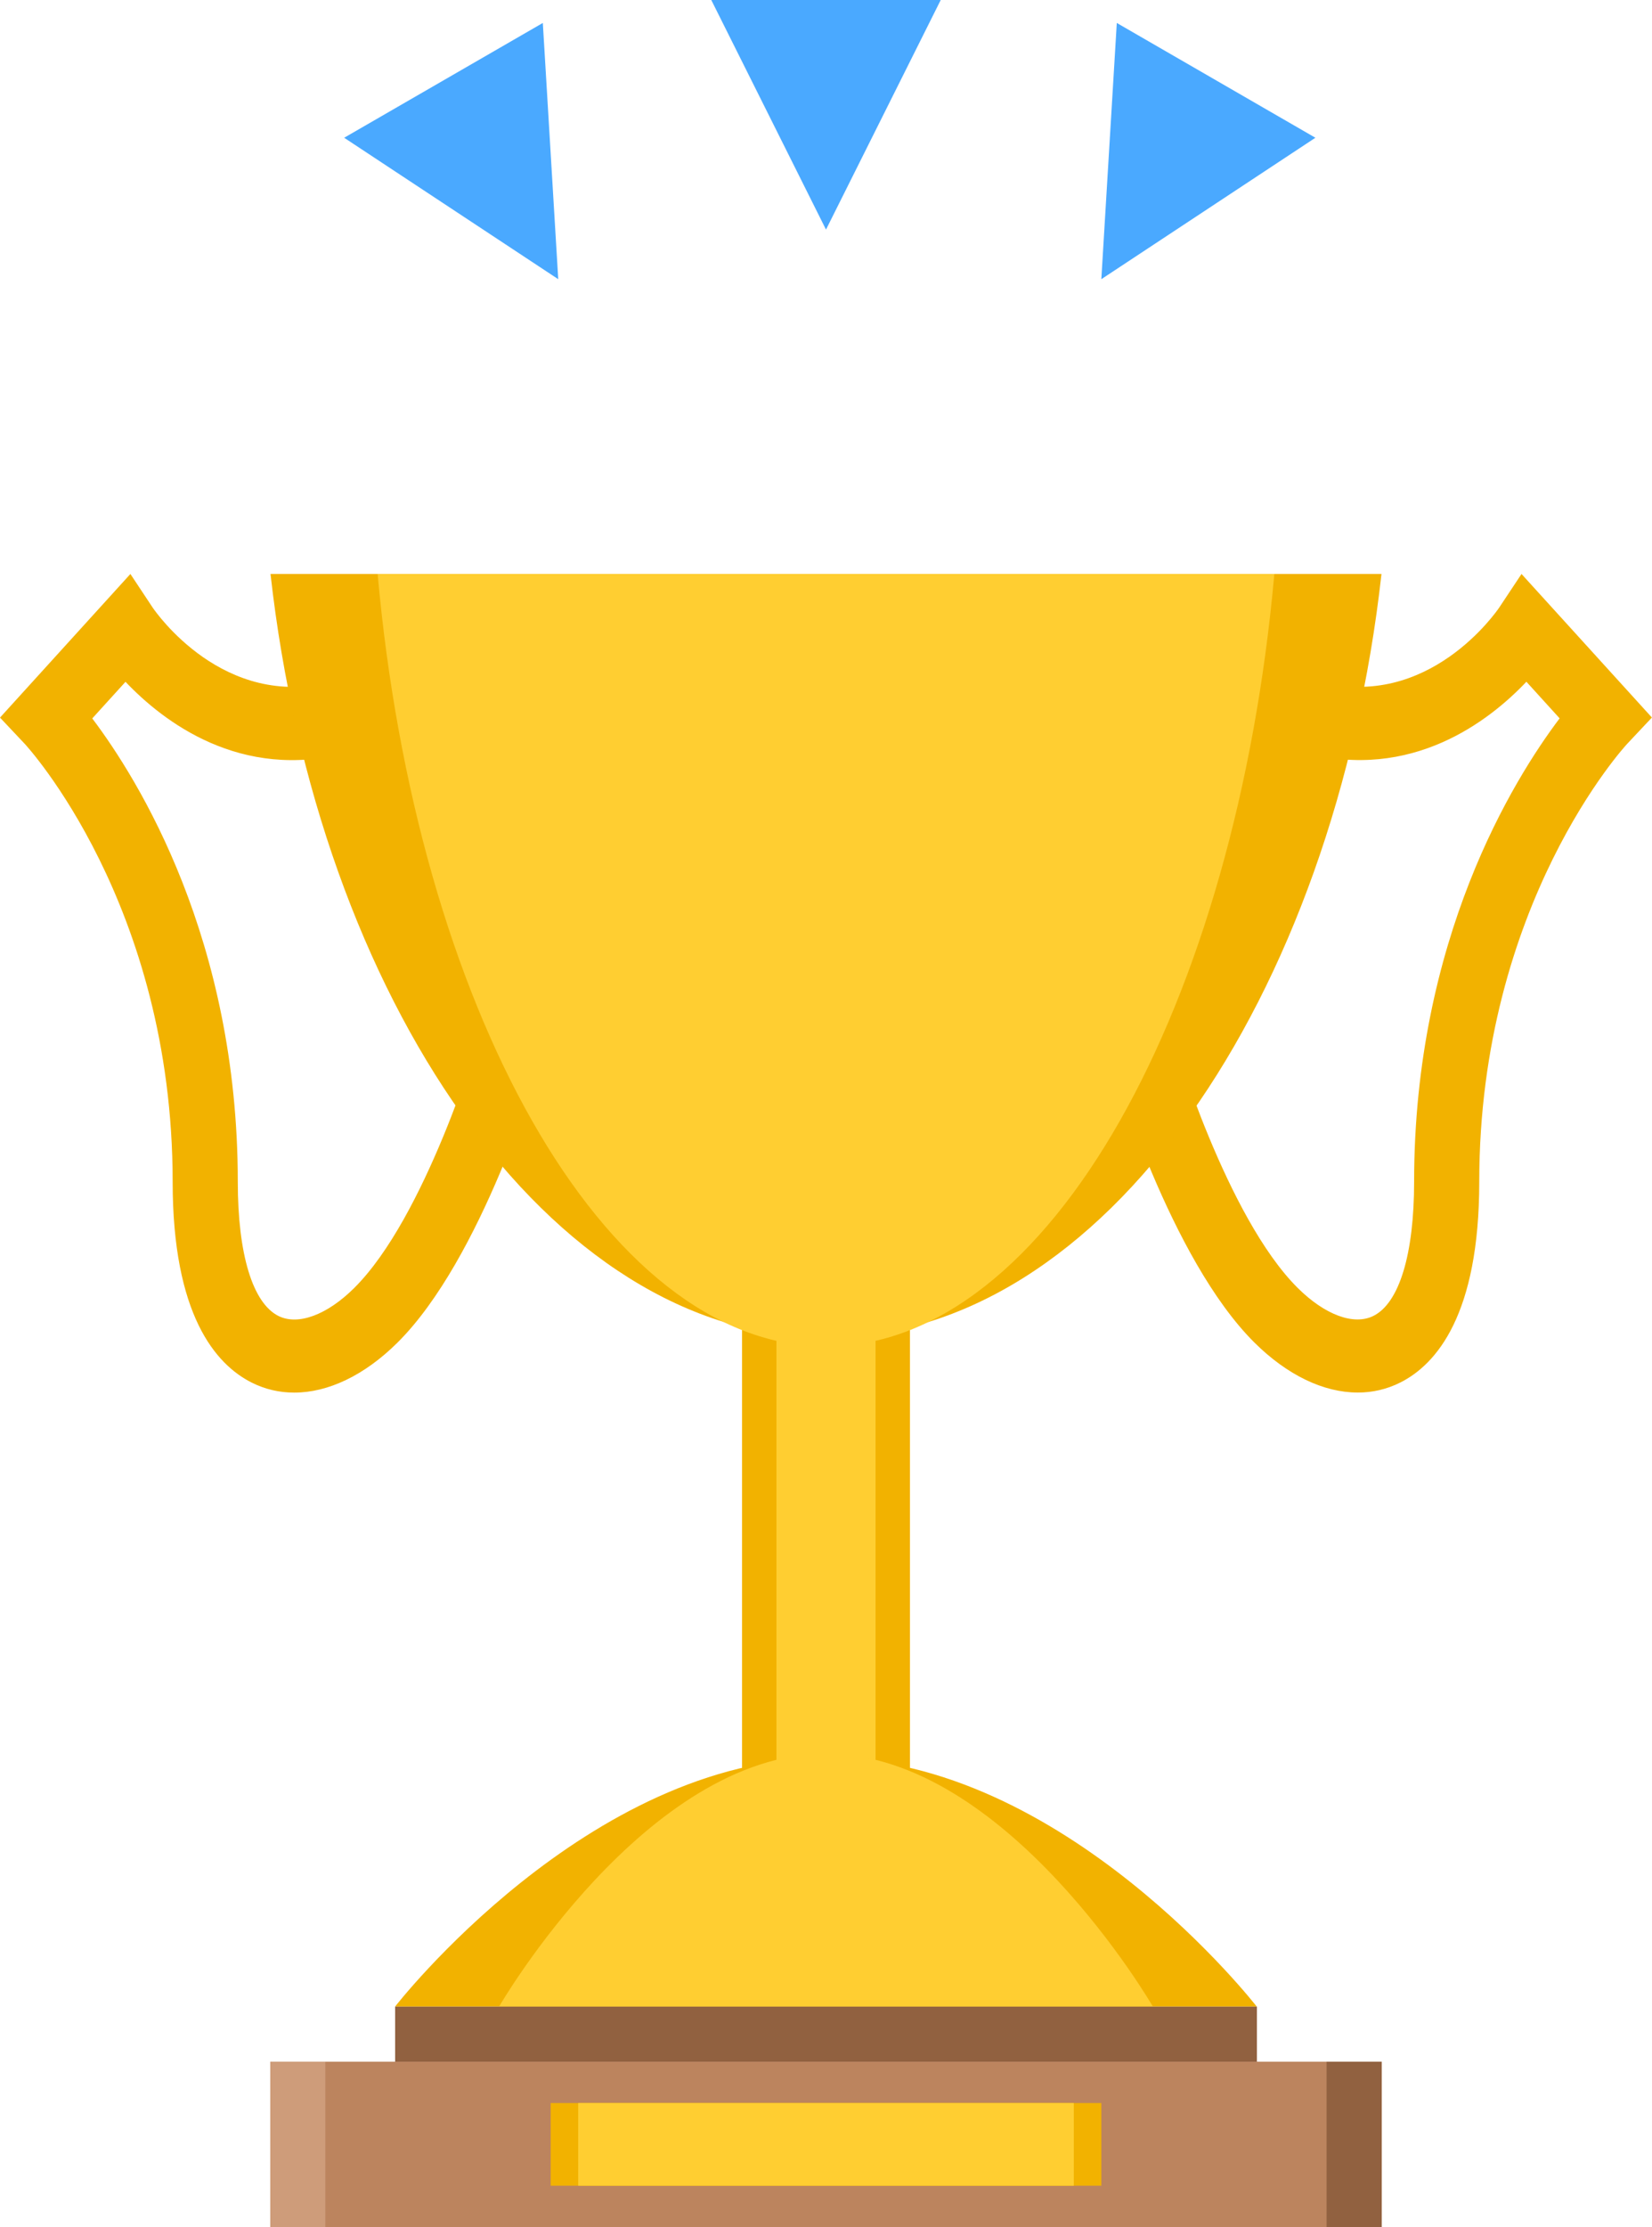 <?xml version="1.0" encoding="UTF-8"?>
<svg width="72px" height="97px" viewBox="0 0 72 97" version="1.1" xmlns="http://www.w3.org/2000/svg" xmlns:xlink="http://www.w3.org/1999/xlink">
    <!-- Generator: Sketch 44 (41411) - http://www.bohemiancoding.com/sketch -->
    <title>Page 1</title>
    <desc>Created with Sketch.</desc>
    <defs></defs>
    <g id="web" stroke="none" stroke-width="1" fill="none" fill-rule="evenodd">
        <g id="product_max:-about" transform="translate(-309, -476)">
            <g id="Page-1" transform="translate(309, 476)">
                <path d="M12.824,60.656 C12.176,60.656 11.55,60.512 10.967,60.218 C9.396,59.426 7.525,57.268 7.525,51.477 C7.525,39.369 1.136,32.458 1.07,32.39 L0,31.256 L5.683,25 L6.655,26.466 C6.778,26.644 9.749,30.952 14.495,29.686 L15.154,32.781 C10.478,34.03 7.1,31.414 5.47,29.697 L4.021,31.292 C6.036,33.959 10.364,40.916 10.364,51.477 C10.364,54.621 11.009,56.75 12.132,57.316 C12.984,57.744 14.25,57.279 15.437,56.1 C18.545,53.013 20.828,45.317 20.851,45.24 L23.549,46.233 C23.448,46.582 21.006,54.822 17.321,58.481 C15.884,59.907 14.299,60.656 12.824,60.656" id="Fill-1" fill="#F2B200"></path>
                <path d="M59.172,60.654 C59.821,60.654 60.448,60.51 61.031,60.216 C62.602,59.426 64.471,57.267 64.471,51.476 C64.471,39.368 70.86,32.457 70.926,32.39 L71.996,31.253 L66.313,25 L65.34,26.465 C65.218,26.643 62.246,30.952 57.5,29.684 L56.842,32.778 C61.517,34.028 64.895,31.413 66.526,29.694 L67.974,31.288 C65.96,33.956 61.632,40.912 61.632,51.473 C61.632,54.618 60.988,56.747 59.864,57.312 C59.011,57.743 57.745,57.276 56.56,56.098 C53.452,53.012 51.167,45.316 51.143,45.238 L48.445,46.229 C48.548,46.578 50.99,54.819 54.674,58.478 C56.111,59.904 57.697,60.653 59.172,60.653" id="Fill-3" fill="#F2B200"></path>
                <polygon id="Fill-4" fill="#F2B200" points="32.34 81.891 39.659 81.891 39.659 52.517 32.34 52.517"></polygon>
                <polygon id="Fill-5" fill="#FFCE31" points="33.84 81.891 38.159 81.891 38.159 52.517 33.84 52.517"></polygon>
                <path d="M11.79,25 C13.854,43.458 23.91,58.262 36.006,58.262 C48.102,58.262 58.152,43.458 60.21,25 L11.79,25" id="Fill-6" fill="#F2B200"></path>
                <path d="M16.459,25 C18.126,43.673 26.242,58.648 36,58.648 C45.758,58.648 53.873,43.671 55.54,25 L16.459,25" id="Fill-7" fill="#FFCE31"></path>
                <path d="M54.778,87.4 L17.218,87.4 C17.218,87.4 25.63,76.564 35.998,76.564 C46.368,76.564 54.774,87.4 54.774,87.4" id="Fill-8" fill="#F2B200"></path>
                <path d="M50.248,87.4 L21.75,87.4 C21.75,87.4 28.129,76.38 36,76.38 C43.871,76.38 50.248,87.4 50.248,87.4" id="Fill-9" fill="#FFCE31"></path>
                <polygon id="Fill-10" fill="#BC845E" points="11.779 89.8 60.223 89.8 60.223 97 11.779 97"></polygon>
                <polygon id="Fill-11" fill="#916140" points="17.221 87.4 54.781 87.4 54.781 89.8 17.221 89.8"></polygon>
                <polygon id="Fill-12" fill="#F2B200" points="24 95.2 48 95.2 48 91.6 24 91.6"></polygon>
                <polygon id="Fill-13" fill="#CE9C7A" points="11.779 97 14.179 97 14.179 89.8 11.779 89.8"></polygon>
                <polygon id="Fill-14" fill="#916140" points="57.816 97 60.216 97 60.216 89.8 57.816 89.8"></polygon>
                <polygon id="Fill-15" fill="#FFCE31" points="25.2 95.2 46.8 95.2 46.8 91.6 25.2 91.6"></polygon>
                <g id="Group-7" transform="translate(15, 0)" fill-rule="nonzero" fill="#4AA9FF">
                    <polygon id="Shape" points="16 0 21 10 26 4.4408921e-16"></polygon>
                    <polygon id="Shape" points="33.674 1 33 12.16 42.33 6"></polygon>
                    <polygon id="Shape" points="0 6 9.33 12.16 8.658 1"></polygon>
                </g>
            </g>
        </g>
    </g>
</svg>